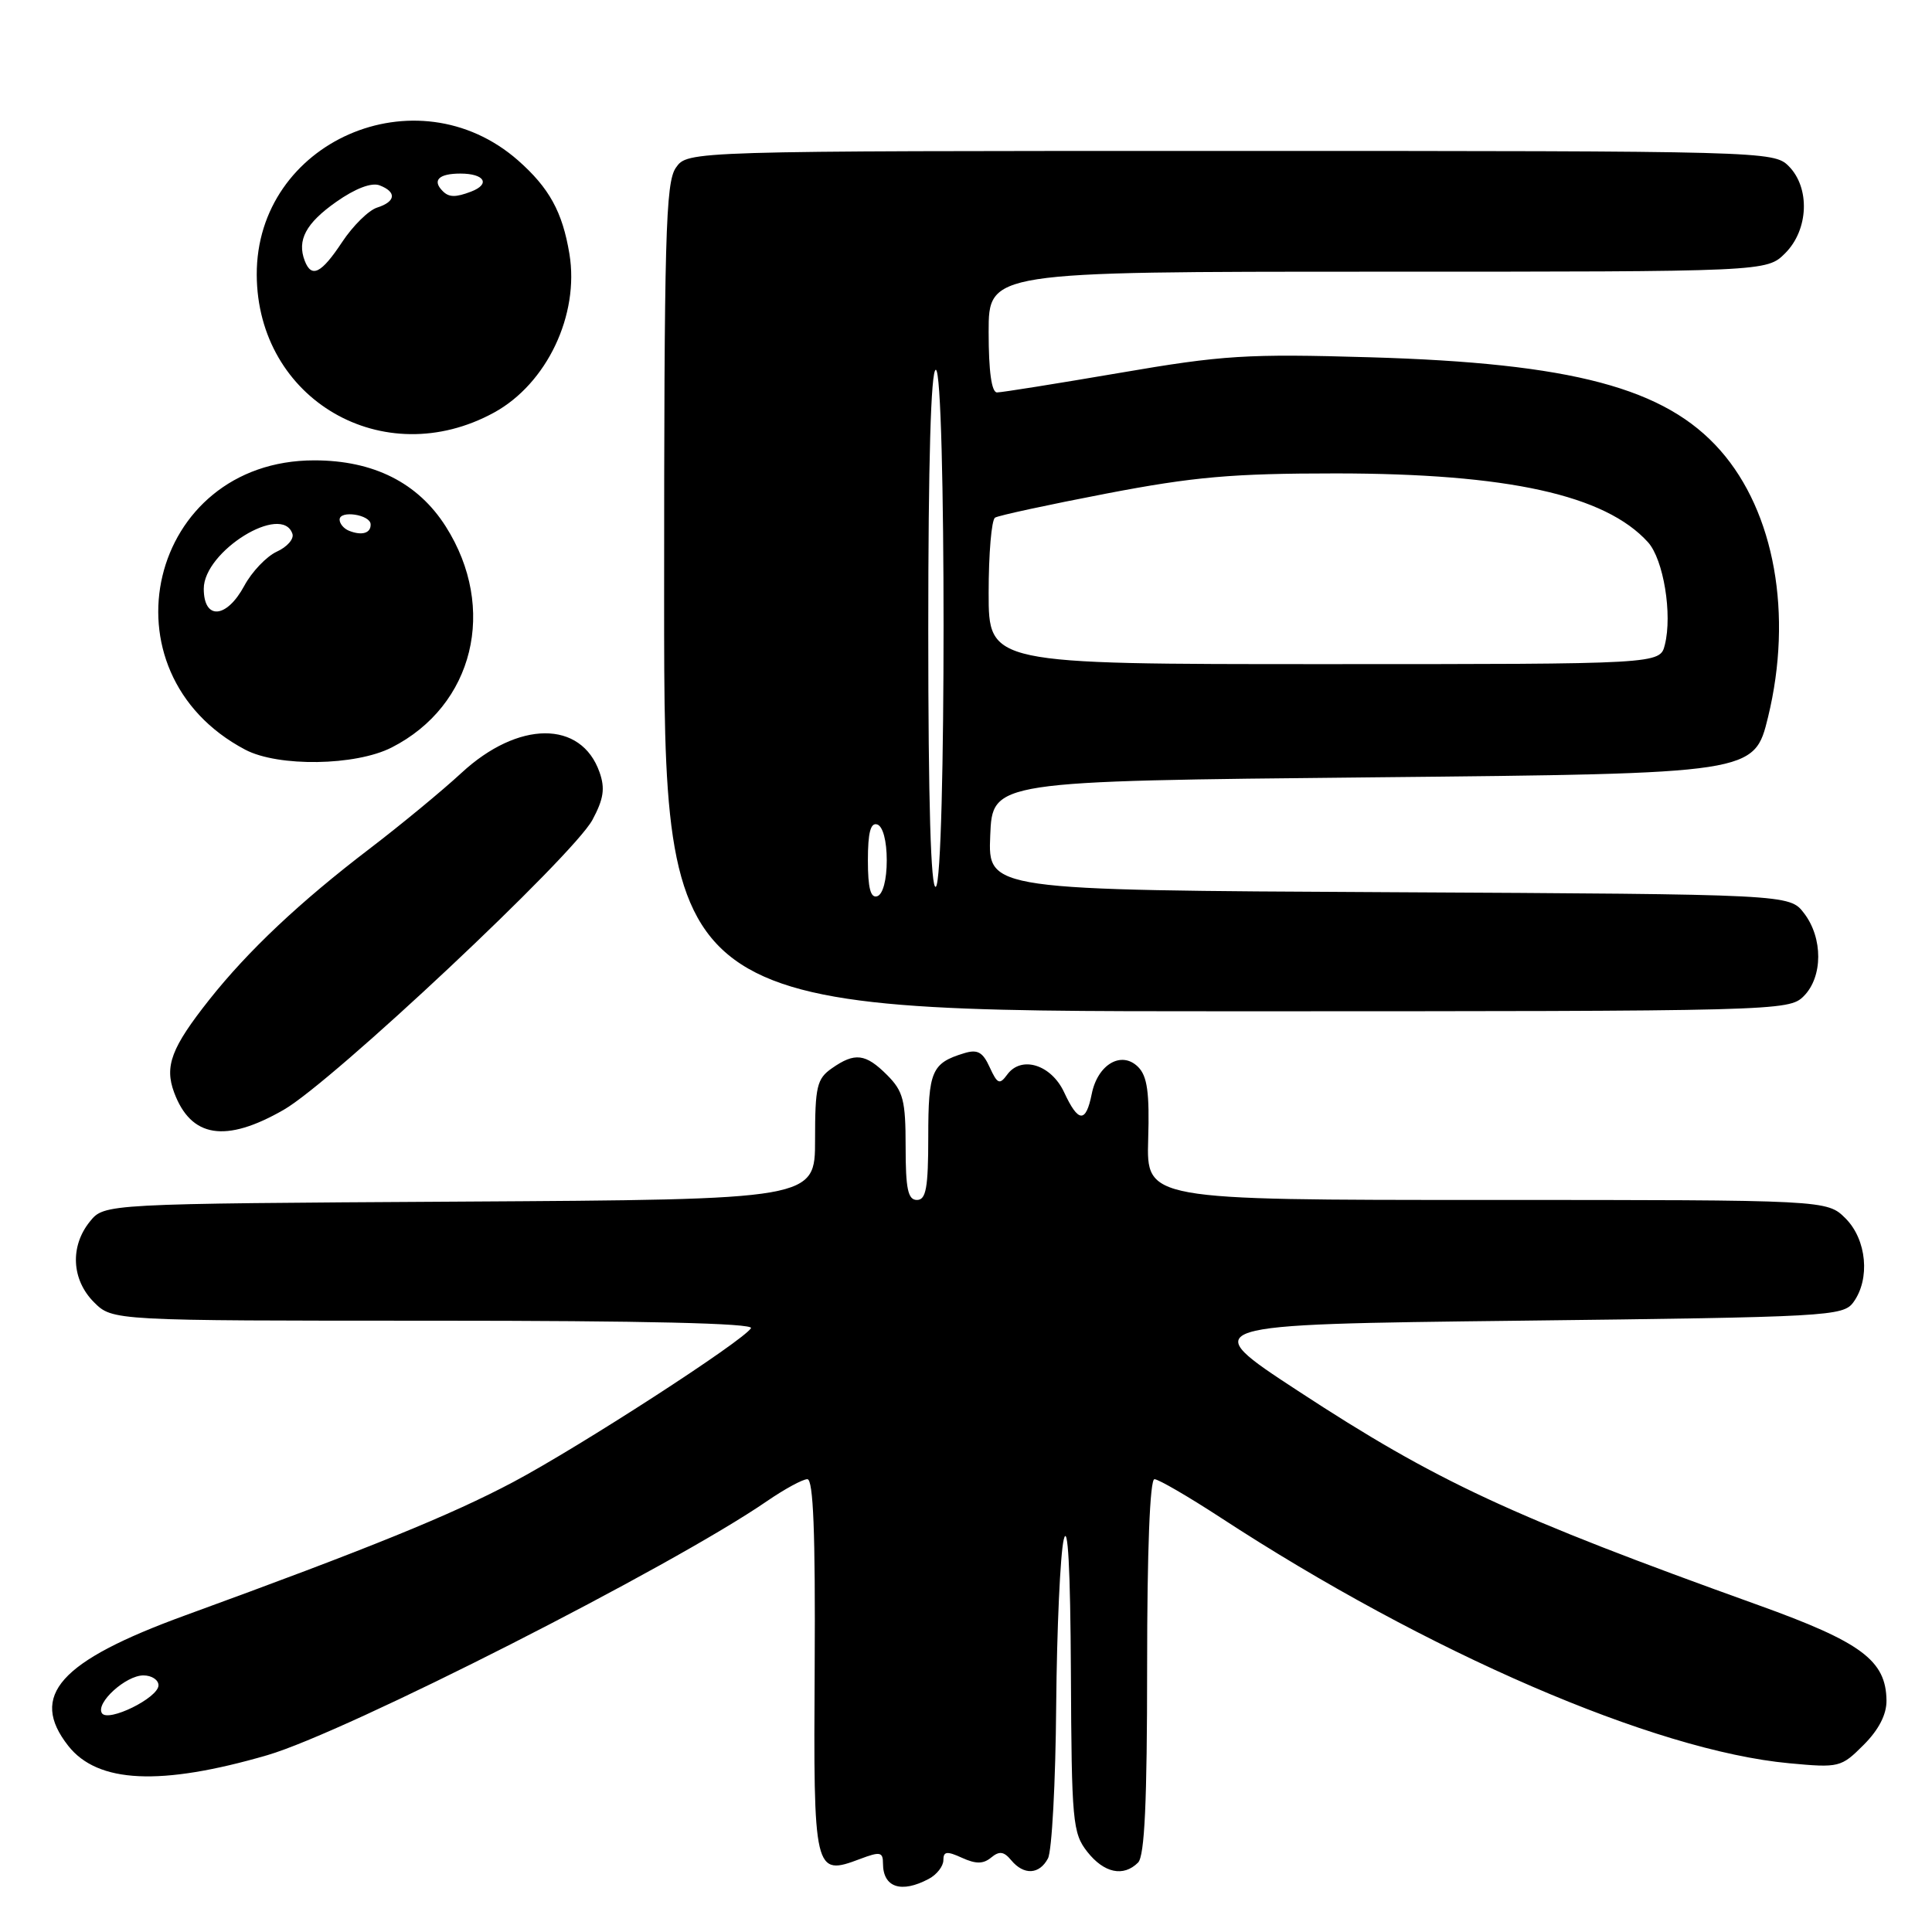 <?xml version="1.0" encoding="UTF-8" standalone="no"?>
<!DOCTYPE svg PUBLIC "-//W3C//DTD SVG 1.1//EN" "http://www.w3.org/Graphics/SVG/1.1/DTD/svg11.dtd" >
<svg xmlns="http://www.w3.org/2000/svg" xmlns:xlink="http://www.w3.org/1999/xlink" version="1.1" viewBox="0 0 256 256">
 <g >
 <path fill="currentColor"
d=" M 123.07 248.96 C 124.13 248.40 125.00 247.28 125.00 246.49 C 125.00 245.31 125.46 245.25 127.47 246.17 C 129.32 247.01 130.29 247.00 131.34 246.13 C 132.42 245.24 133.02 245.32 133.99 246.49 C 135.66 248.50 137.72 248.40 138.86 246.25 C 139.38 245.29 139.87 236.18 139.95 226.00 C 140.04 215.82 140.49 205.93 140.95 204.00 C 141.50 201.71 141.83 207.82 141.90 221.62 C 141.99 241.38 142.13 242.90 144.07 245.37 C 146.29 248.19 148.86 248.74 150.80 246.80 C 151.67 245.93 152.00 238.76 152.00 220.80 C 152.00 205.46 152.37 196.00 152.97 196.00 C 153.50 196.00 157.44 198.29 161.72 201.08 C 189.14 218.99 219.20 231.98 237.07 233.64 C 243.70 234.26 243.96 234.19 246.94 231.21 C 248.94 229.21 249.99 227.18 249.97 225.33 C 249.91 220.02 246.66 217.60 233.00 212.69 C 200.18 200.89 190.39 196.34 172.02 184.32 C 158.54 175.50 158.54 175.50 201.35 175.00 C 242.27 174.52 244.23 174.41 245.58 172.56 C 247.84 169.47 247.35 164.26 244.55 161.45 C 242.09 159.00 242.09 159.00 197.00 159.00 C 151.91 159.00 151.91 159.00 152.14 150.98 C 152.33 144.78 152.02 142.59 150.81 141.38 C 148.61 139.18 145.44 141.03 144.66 144.96 C 143.88 148.84 142.88 148.78 141.00 144.73 C 139.29 141.06 135.33 139.83 133.46 142.39 C 132.45 143.77 132.16 143.64 131.14 141.42 C 130.22 139.39 129.52 139.01 127.74 139.56 C 123.45 140.87 123.00 141.92 123.00 150.62 C 123.00 157.40 122.71 159.00 121.50 159.00 C 120.31 159.00 120.00 157.55 120.00 151.95 C 120.00 145.81 119.69 144.60 117.55 142.45 C 114.69 139.59 113.27 139.42 110.22 141.56 C 108.24 142.94 108.00 143.98 108.00 151.03 C 108.00 158.94 108.00 158.94 60.91 159.22 C 13.82 159.50 13.82 159.50 11.91 161.86 C 9.25 165.15 9.48 169.57 12.45 172.55 C 14.91 175.00 14.91 175.00 57.51 175.00 C 85.28 175.00 99.91 175.34 99.51 175.99 C 98.44 177.71 76.83 191.69 68.00 196.38 C 59.72 200.77 49.00 205.13 24.50 214.06 C 7.88 220.12 3.81 224.68 9.05 231.34 C 12.95 236.29 21.28 236.68 35.42 232.57 C 45.84 229.54 89.02 207.59 101.64 198.90 C 103.96 197.31 106.36 196.00 106.98 196.00 C 107.77 196.00 108.05 203.11 107.95 220.74 C 107.78 248.24 107.87 248.62 113.97 246.32 C 116.62 245.32 117.00 245.39 117.00 246.92 C 117.00 250.10 119.42 250.91 123.07 248.96 Z  M 37.60 147.05 C 44.04 143.36 75.93 113.41 78.50 108.64 C 79.99 105.86 80.20 104.47 79.44 102.32 C 77.01 95.41 68.66 95.46 61.14 102.42 C 58.59 104.78 53.12 109.29 49.00 112.44 C 39.73 119.51 32.87 125.98 27.72 132.48 C 22.71 138.81 21.78 141.27 23.07 144.75 C 25.30 150.76 29.88 151.49 37.60 147.05 Z  M 239.00 132.00 C 241.55 129.45 241.57 124.29 239.04 121.00 C 237.12 118.50 237.12 118.50 184.01 118.22 C 130.91 117.95 130.91 117.95 131.21 110.72 C 131.50 103.50 131.50 103.50 181.98 103.00 C 232.45 102.50 232.45 102.50 234.28 95.00 C 237.58 81.42 235.15 67.86 227.96 59.69 C 220.66 51.39 208.34 48.12 181.50 47.34 C 165.23 46.86 162.04 47.06 148.36 49.41 C 140.04 50.83 132.73 52.00 132.11 52.00 C 131.39 52.00 131.00 49.21 131.00 44.00 C 131.00 36.00 131.00 36.00 182.55 36.00 C 234.09 36.00 234.09 36.00 236.55 33.55 C 239.66 30.44 239.87 24.87 237.00 22.00 C 235.04 20.04 233.67 20.00 163.06 20.00 C 91.11 20.00 91.11 20.00 89.56 22.22 C 88.19 24.17 88.00 31.26 88.00 79.22 C 88.00 134.00 88.00 134.00 162.50 134.00 C 235.67 134.00 237.04 133.96 239.00 132.00 Z  M 51.91 99.04 C 62.78 93.50 65.94 80.60 59.07 69.77 C 55.39 63.97 49.50 61.00 41.64 61.00 C 19.69 61.00 13.00 89.06 32.50 99.34 C 36.87 101.64 47.13 101.49 51.91 99.04 Z  M 65.46 54.67 C 72.46 50.84 76.79 41.72 75.45 33.64 C 74.53 28.07 72.77 24.89 68.64 21.25 C 55.20 9.46 33.95 18.77 34.02 36.41 C 34.09 52.97 50.81 62.68 65.46 54.67 Z  M 13.50 227.00 C 12.66 225.64 16.67 222.00 19.00 222.00 C 20.10 222.00 21.00 222.59 21.00 223.31 C 21.00 224.97 14.29 228.27 13.50 227.00 Z  M 115.00 114.00 C 115.00 110.31 115.36 108.95 116.25 109.25 C 116.99 109.50 117.50 111.42 117.50 114.00 C 117.50 116.58 116.99 118.50 116.25 118.75 C 115.36 119.05 115.00 117.69 115.00 114.00 Z  M 123.00 83.56 C 123.00 61.19 123.35 49.00 124.00 49.00 C 125.37 49.00 125.37 116.65 124.00 117.50 C 123.34 117.91 123.00 106.34 123.00 83.56 Z  M 131.00 78.56 C 131.00 73.37 131.38 68.88 131.85 68.59 C 132.32 68.30 138.96 66.87 146.60 65.40 C 158.17 63.18 163.26 62.73 177.00 62.73 C 199.80 62.74 212.69 65.58 218.37 71.85 C 220.42 74.12 221.62 81.41 220.60 85.44 C 219.96 88.00 219.96 88.00 175.48 88.00 C 131.00 88.00 131.00 88.00 131.00 78.56 Z  M 27.00 78.01 C 27.00 73.04 37.38 66.62 38.75 70.74 C 38.97 71.42 38.04 72.48 36.67 73.10 C 35.31 73.73 33.37 75.76 32.37 77.62 C 30.02 81.98 27.00 82.20 27.00 78.01 Z  M 46.25 70.33 C 45.56 70.06 45.00 69.39 45.00 68.85 C 45.00 67.57 49.07 68.19 49.11 69.47 C 49.16 70.65 47.95 71.01 46.25 70.33 Z  M 40.38 34.56 C 39.33 31.82 40.53 29.58 44.55 26.75 C 47.08 24.97 49.23 24.15 50.30 24.56 C 52.59 25.44 52.45 26.72 49.96 27.51 C 48.84 27.87 46.76 29.92 45.33 32.08 C 42.57 36.25 41.28 36.89 40.38 34.56 Z  M 58.67 25.33 C 57.23 23.90 58.13 23.00 61.00 23.00 C 64.21 23.00 65.03 24.39 62.42 25.39 C 60.38 26.17 59.49 26.16 58.67 25.33 Z "/>
</g>
</svg>